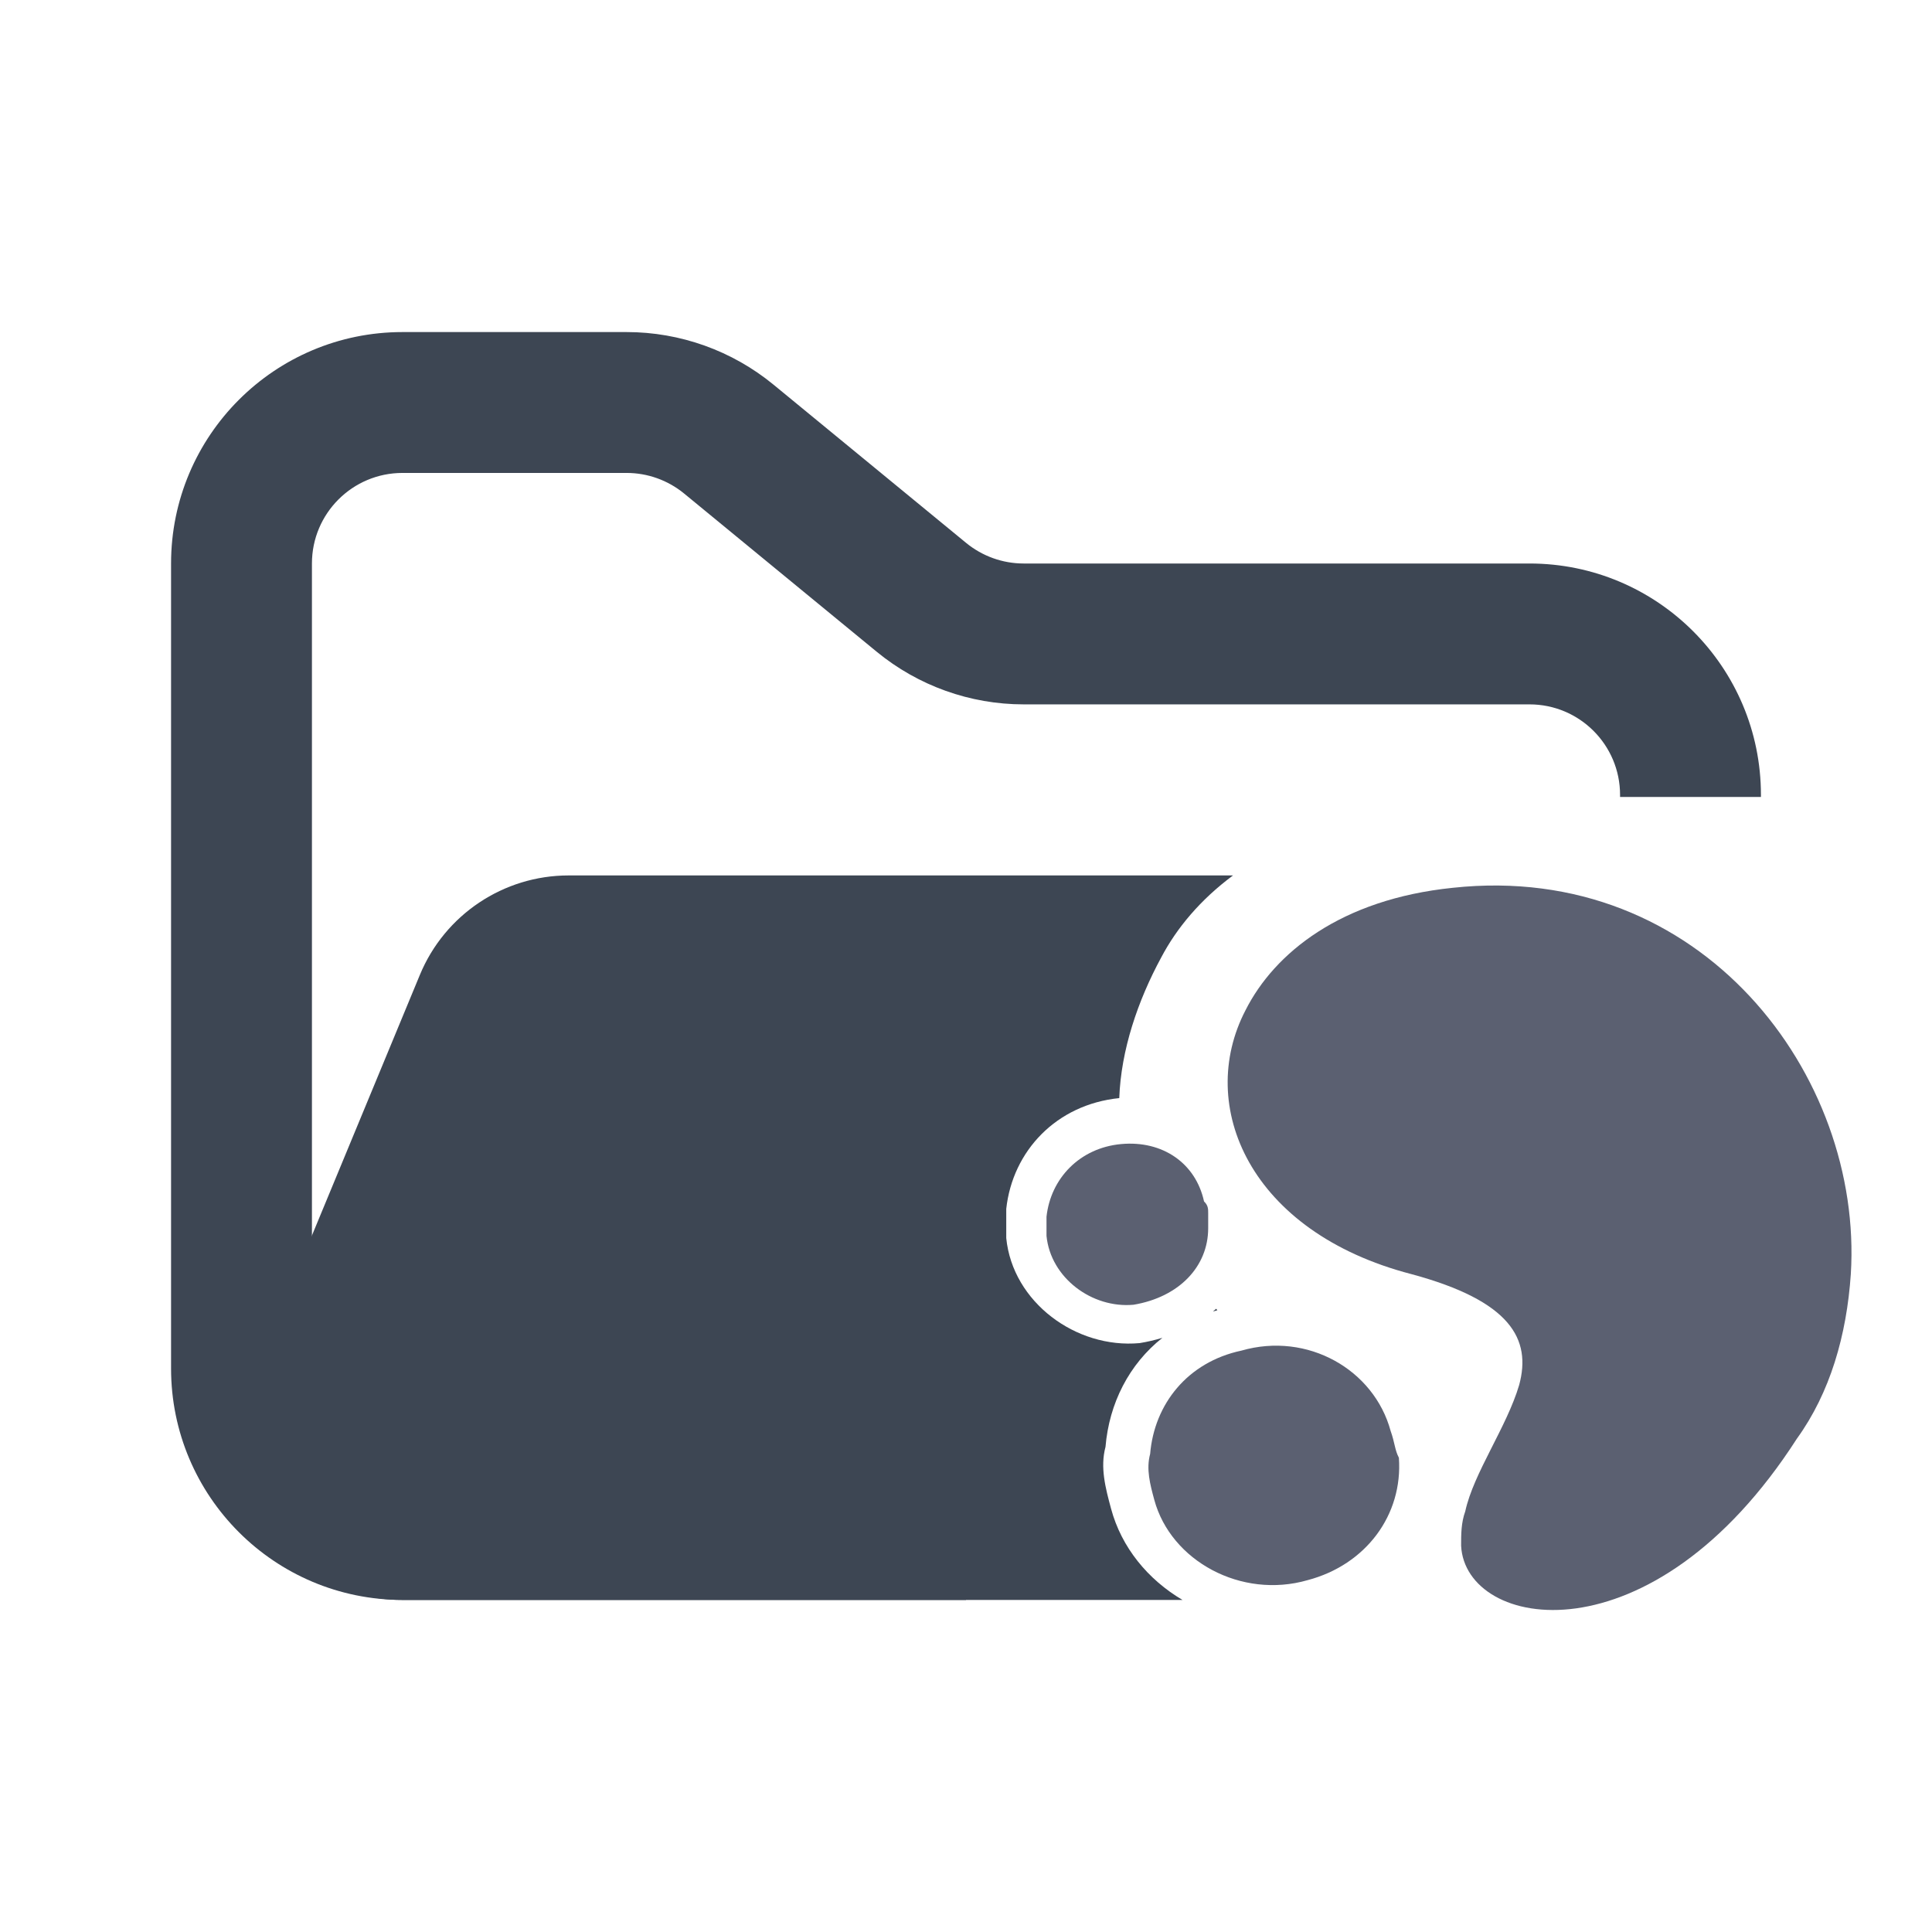 <svg width="48" height="48" viewBox="0 0 48 48" fill="none" xmlns="http://www.w3.org/2000/svg">
<path fill-rule="evenodd" clip-rule="evenodd" d="M10 8.25C6.824 8.25 4.25 10.824 4.25 14V34C4.25 37.176 6.824 39.75 10 39.75H24V36.25H10C8.757 36.25 7.75 35.243 7.75 34V14C7.75 12.757 8.757 11.75 10 11.75H15.568C16.089 11.75 16.593 11.931 16.996 12.261L21.782 16.193C22.811 17.038 24.101 17.5 25.432 17.5H38C39.243 17.5 40.25 18.507 40.25 19.75V19.8H43.75V19.75C43.75 16.574 41.176 14 38 14H25.432C24.911 14 24.407 13.819 24.004 13.489L19.218 9.557C18.189 8.712 16.899 8.25 15.568 8.25H10Z" fill="#3D4653"/>
<path fill-rule="evenodd" clip-rule="evenodd" d="M30.215 32.516C30.189 32.539 30.163 32.562 30.135 32.584C30.172 32.573 30.208 32.562 30.245 32.552L30.215 32.516ZM29.379 39.75C28.524 39.247 27.864 38.45 27.604 37.483C27.466 36.971 27.329 36.459 27.466 35.947C27.556 34.866 28.052 33.892 28.879 33.238C28.7 33.292 28.511 33.337 28.314 33.369C26.736 33.514 25.158 32.354 25 30.759V30.034C25.157 28.594 26.247 27.44 27.808 27.282C27.85 26.091 28.269 24.86 28.85 23.788C29.233 23.06 29.821 22.353 30.634 21.75L21.705 21.75H15.182L14.128 21.75C12.51 21.75 11.051 22.725 10.432 24.22L6.291 34.219C5.2 36.853 7.136 39.75 9.986 39.75H29.379Z" fill="#3D4653"/>
<path fill-rule="evenodd" clip-rule="evenodd" d="M45.983 31.655C46.292 26.713 42.275 21.391 36.095 22.057C33.314 22.342 31.666 23.672 30.945 25.098C29.708 27.474 31.047 30.61 35.065 31.655C37.537 32.321 38.052 33.271 37.743 34.411C37.434 35.457 36.61 36.597 36.404 37.548C36.301 37.833 36.301 38.118 36.301 38.403C36.404 40.494 41.039 41.349 44.644 35.742C45.468 34.602 45.88 33.176 45.983 31.655Z" fill="#5B6071"/>
<path fill-rule="evenodd" clip-rule="evenodd" d="M30.017 30.515V30.135C30.017 30.04 30.017 29.945 29.914 29.85C29.708 28.899 28.884 28.329 27.854 28.424C26.824 28.519 26.103 29.279 26 30.23V30.705C26.103 31.75 27.133 32.511 28.163 32.416C29.296 32.226 30.017 31.465 30.017 30.515Z" fill="#5B6071"/>
<path fill-rule="evenodd" clip-rule="evenodd" d="M34.55 35.552C34.138 34.031 32.489 33.081 30.841 33.556C29.502 33.841 28.678 34.887 28.575 36.122C28.472 36.502 28.575 36.882 28.678 37.263C29.09 38.783 30.841 39.734 32.489 39.258C33.931 38.878 34.858 37.643 34.755 36.217C34.653 36.027 34.653 35.837 34.55 35.552Z" fill="#5B6071"/>
</svg>
